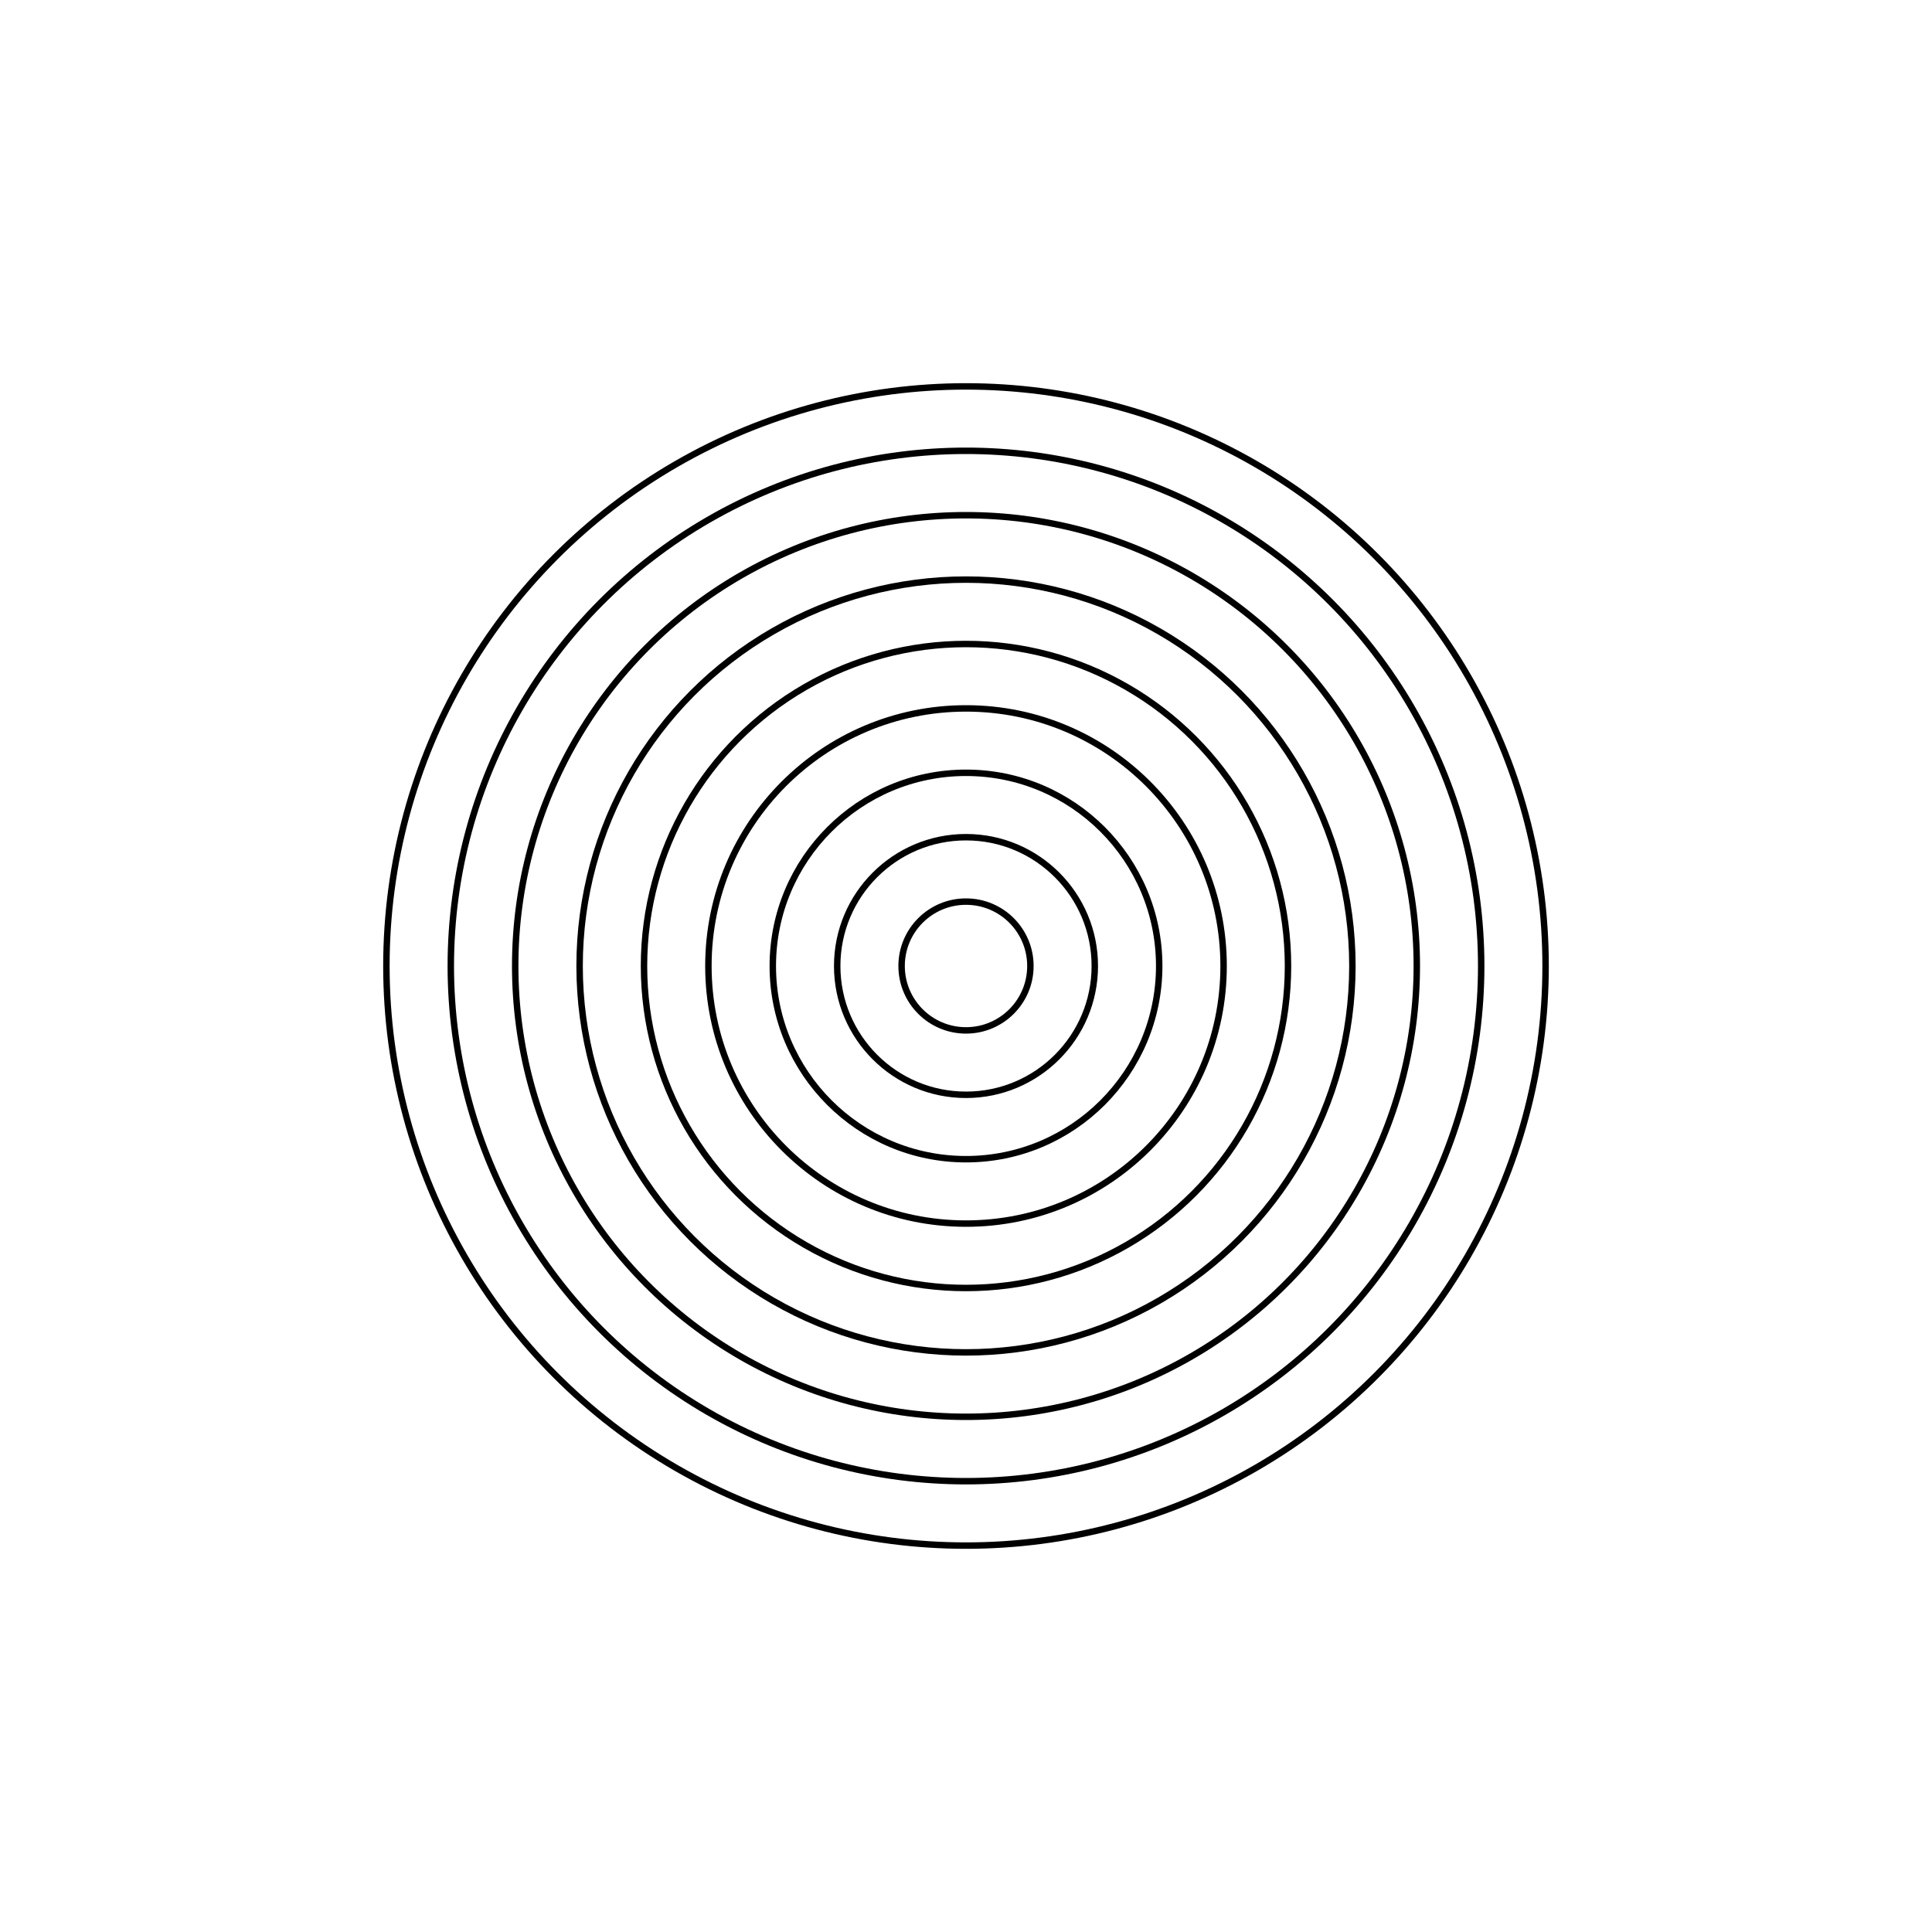 <svg width="300" height="300" viewBox="-150 -150 300 300" fill="none" stroke="black" xmlns="http://www.w3.org/2000/svg" xmlns:xlink="http://www.w3.org/1999/xlink">
<g transform="scale(1 -1)">
  <g>
    <circle cx="0" cy="0" r="10" />
    <circle cx="0" cy="0" r="20" />
    <circle cx="0" cy="0" r="30" />
    <circle cx="0" cy="0" r="40" />
    <circle cx="0" cy="0" r="50" />
    <circle cx="0" cy="0" r="60" />
    <circle cx="0" cy="0" r="70" />
    <circle cx="0" cy="0" r="80" />
    <circle cx="0" cy="0" r="90" />
  </g>
</g>
</svg>
